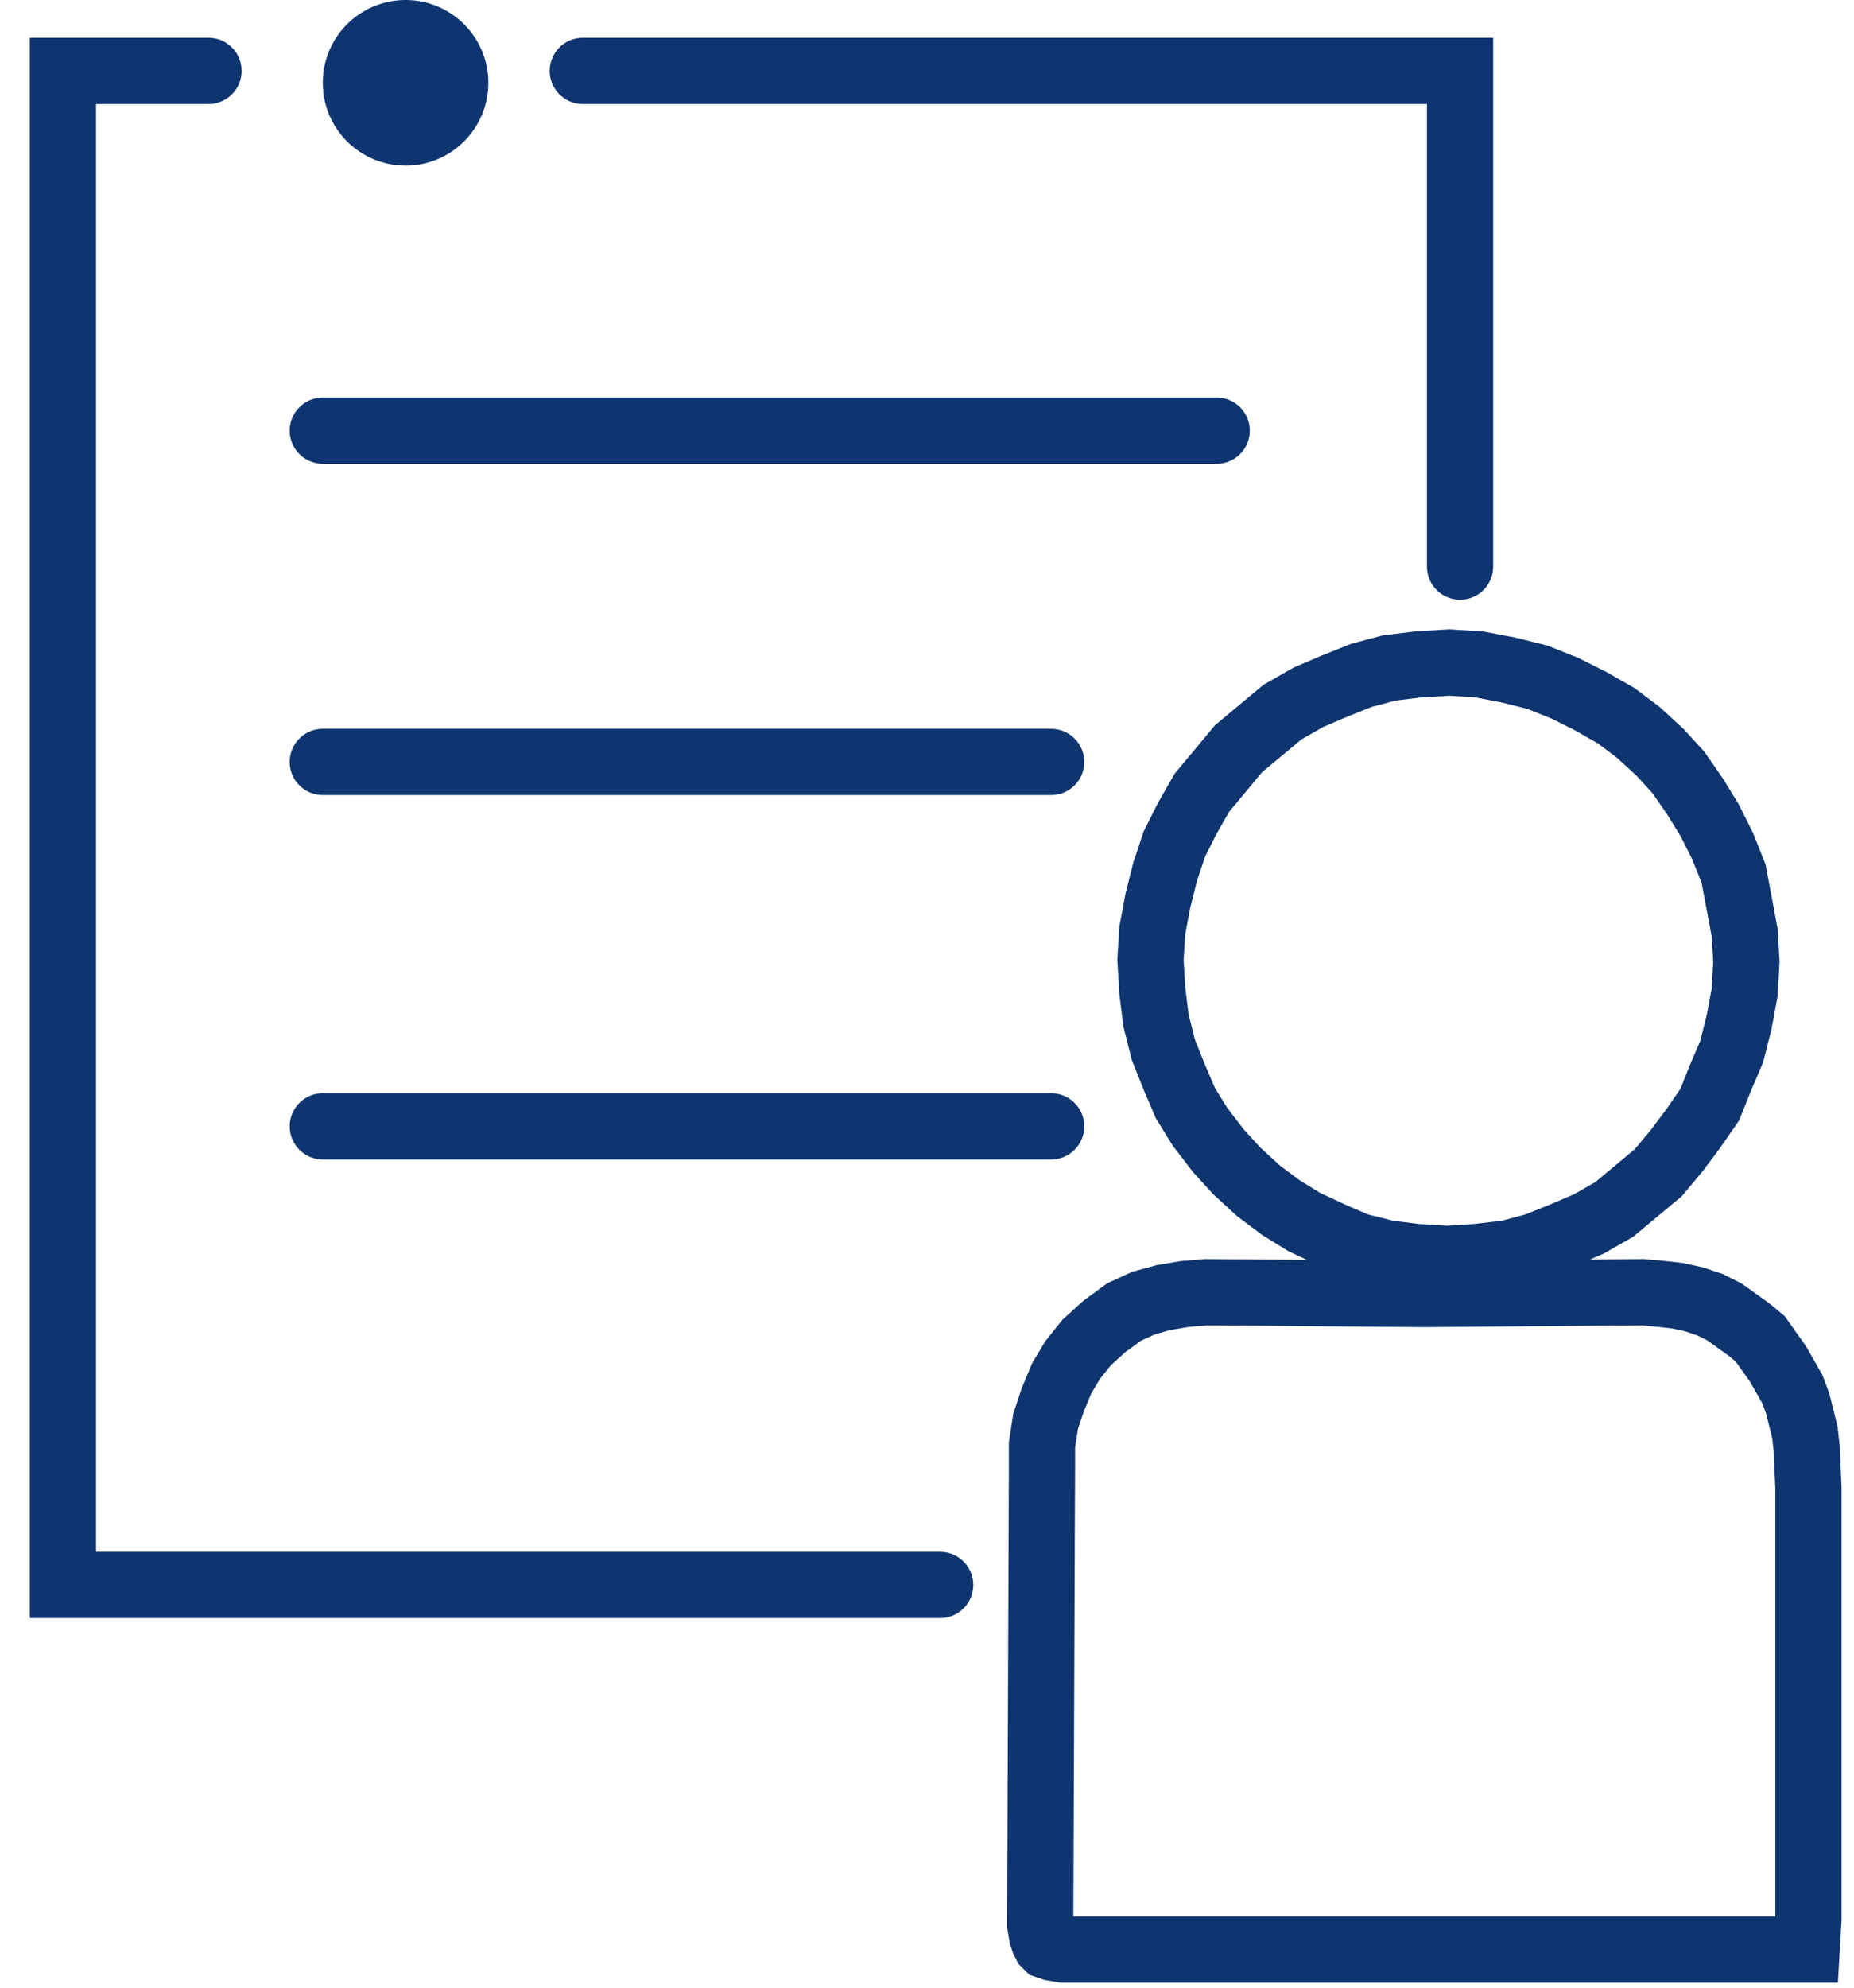 <svg xmlns="http://www.w3.org/2000/svg" width="56" height="60" viewBox="0 0 56 60">
    <g fill="none" fill-rule="evenodd">
        <g stroke="#0E3570" stroke-linecap="round" stroke-width="2">
            <path d="M17.604 2.14h26.497v14.964M28.397 47.843H1.901V2.14h4.397M54.57 58.849H32.121l-.324-.054-.162-.055-.054-.054-.054-.108-.054-.163-.054-.325.054-13.77v-.705l.108-.705.216-.65.27-.651.324-.543.431-.542.54-.488.593-.433.594-.272.594-.162.647-.109.648-.054 6.583.054 6.584-.054.594.054.485.055.486.108.486.163.432.217.377.27.378.272.324.27.27.38.27.38.215.38.216.379.162.433.108.434.108.434.054.488.054 1.193v13.012z"/>
        </g>
        <path stroke="#0E3570" stroke-linecap="round" stroke-width="2" d="M52.75 29.028l-.055.942-.166.886-.222.886-.332.775-.333.83-.498.72-.499.666-.554.664-.664.554-.665.554-.775.443-.775.332-.831.333-.83.221-.943.11-.886.056-.941-.055-.887-.111-.886-.221-.775-.333-.83-.387-.72-.444-.665-.498-.665-.61-.554-.608-.554-.72-.443-.72-.332-.776-.332-.83-.222-.887-.11-.886-.056-.942.055-.886.166-.886.222-.886.277-.831.388-.775.443-.776.554-.664.553-.665.665-.554.665-.554.775-.443.775-.332.831-.332.83-.222.887-.11.942-.056.886.055.886.167.886.221.831.332.775.388.776.443.664.499.665.61.554.608.498.72.443.72.388.775.332.831.167.886.166.887zM9.75 13h27M9.75 34h22M9.75 23h22"/>
        <path fill="#0E3570" d="M14.75 2.5a2.5 2.5 0 1 1-5 0 2.5 2.5 0 0 1 5 0"/>
    </g>
</svg>
